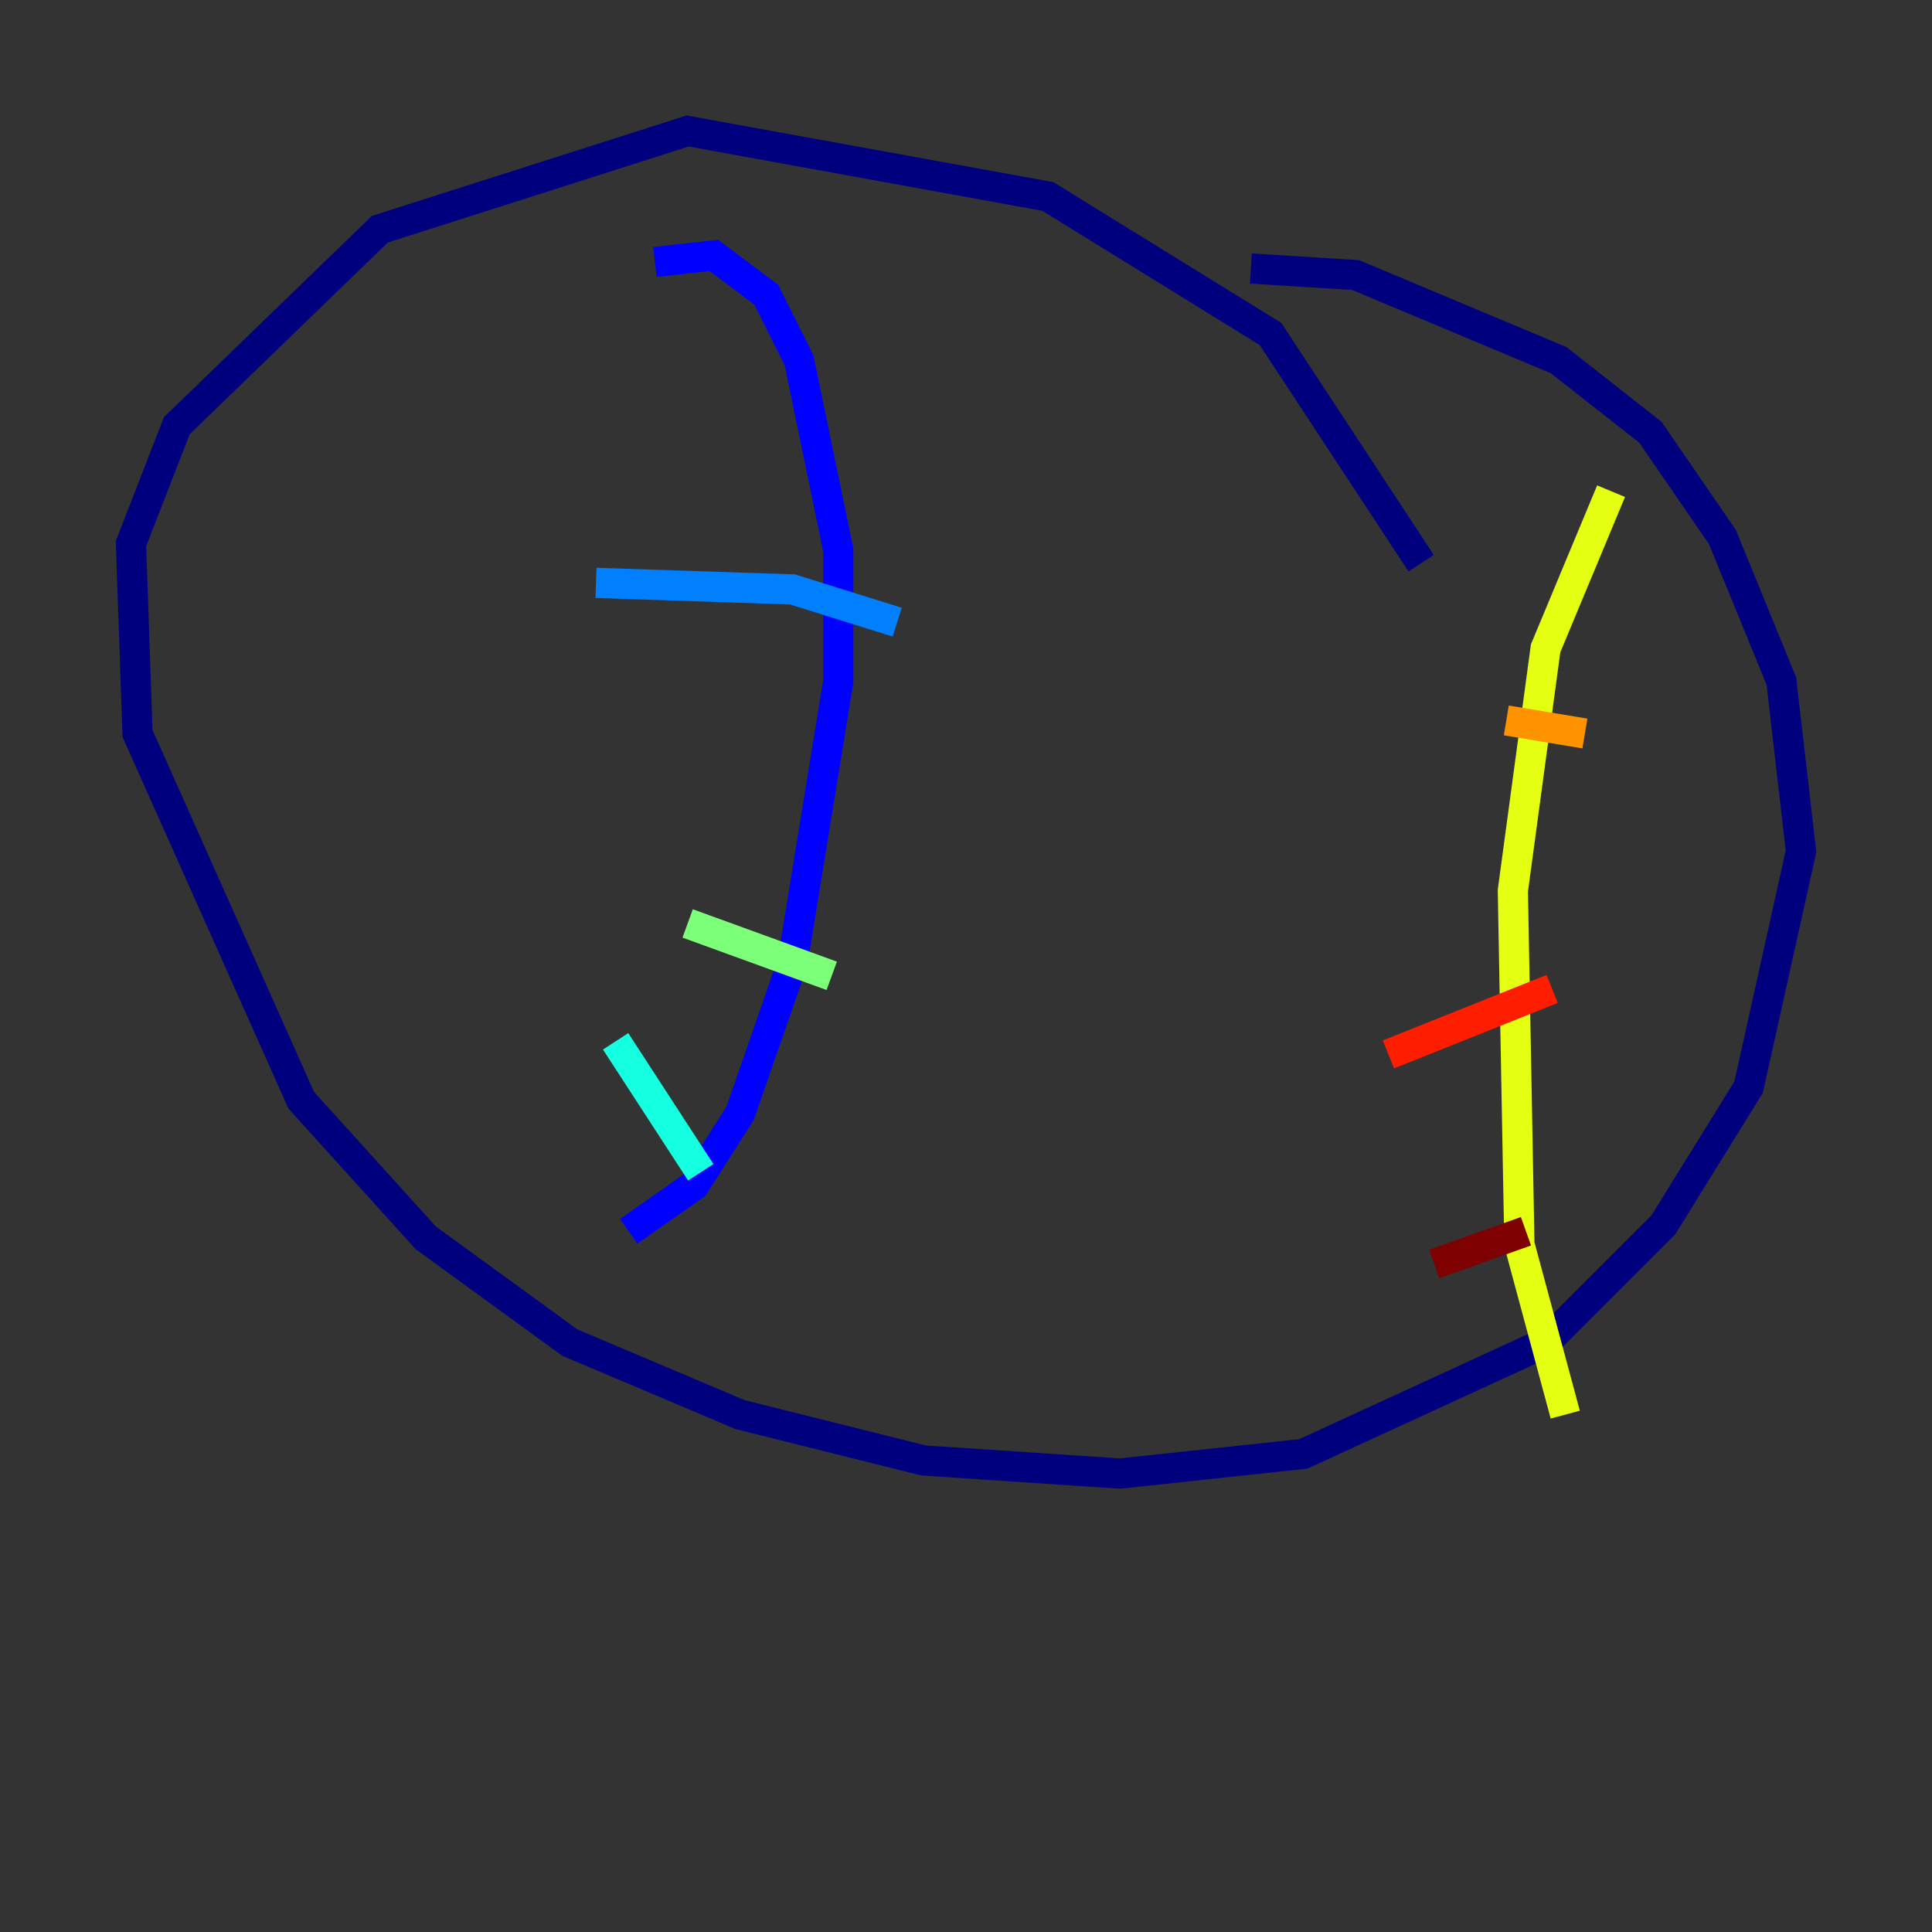 <?xml version="1.0" encoding="utf-8" ?>
<svg baseProfile="tiny" height="128" version="1.2" viewBox="0,0,128,128" width="128" xmlns="http://www.w3.org/2000/svg" xmlns:ev="http://www.w3.org/2001/xml-events" xmlns:xlink="http://www.w3.org/1999/xlink"><rect x="0" y="0" width="128" height="128" fill="#333333" stroke="none"/><defs /><polyline fill="none" points="94.156,37.315 84.176,22.129 69.424,13.017 45.559,8.678 25.166,15.186 11.715,28.203 8.678,36.014 9.112,48.597 19.959,72.895 28.203,82.007 37.749,88.949 49.031,93.722 61.18,96.759 74.197,97.627 86.346,96.325 102.4,88.949 110.21,81.139 115.851,72.027 119.322,56.407 118.02,45.125 114.115,35.58 109.342,28.637 103.268,23.864 89.817,18.224 82.875,17.79" stroke="#00007f" stroke-width="2" /><polyline fill="none" points="43.39,17.356 47.295,16.922 50.766,19.525 52.936,23.864 55.539,36.447 55.539,45.125 52.502,63.783 49.031,73.763 45.993,78.536 41.654,81.573" stroke="#0000ff" stroke-width="2" /><polyline fill="none" points="39.485,38.617 52.502,39.051 59.444,41.22" stroke="#0080ff" stroke-width="2" /><polyline fill="none" points="40.786,68.99 46.427,77.668" stroke="#15ffe1" stroke-width="2" /><polyline fill="none" points="45.559,61.18 55.105,64.651" stroke="#7cff79" stroke-width="2" /><polyline fill="none" points="106.739,32.542 102.4,42.956 100.231,59.01 100.664,82.441 103.702,93.722" stroke="#e4ff12" stroke-width="2" /><polyline fill="none" points="99.797,47.729 105.003,48.597" stroke="#ff9400" stroke-width="2" /><polyline fill="none" points="91.986,69.858 102.834,65.519" stroke="#ff1d00" stroke-width="2" /><polyline fill="none" points="95.024,83.742 101.098,81.573" stroke="#7f0000" stroke-width="2" /></svg>